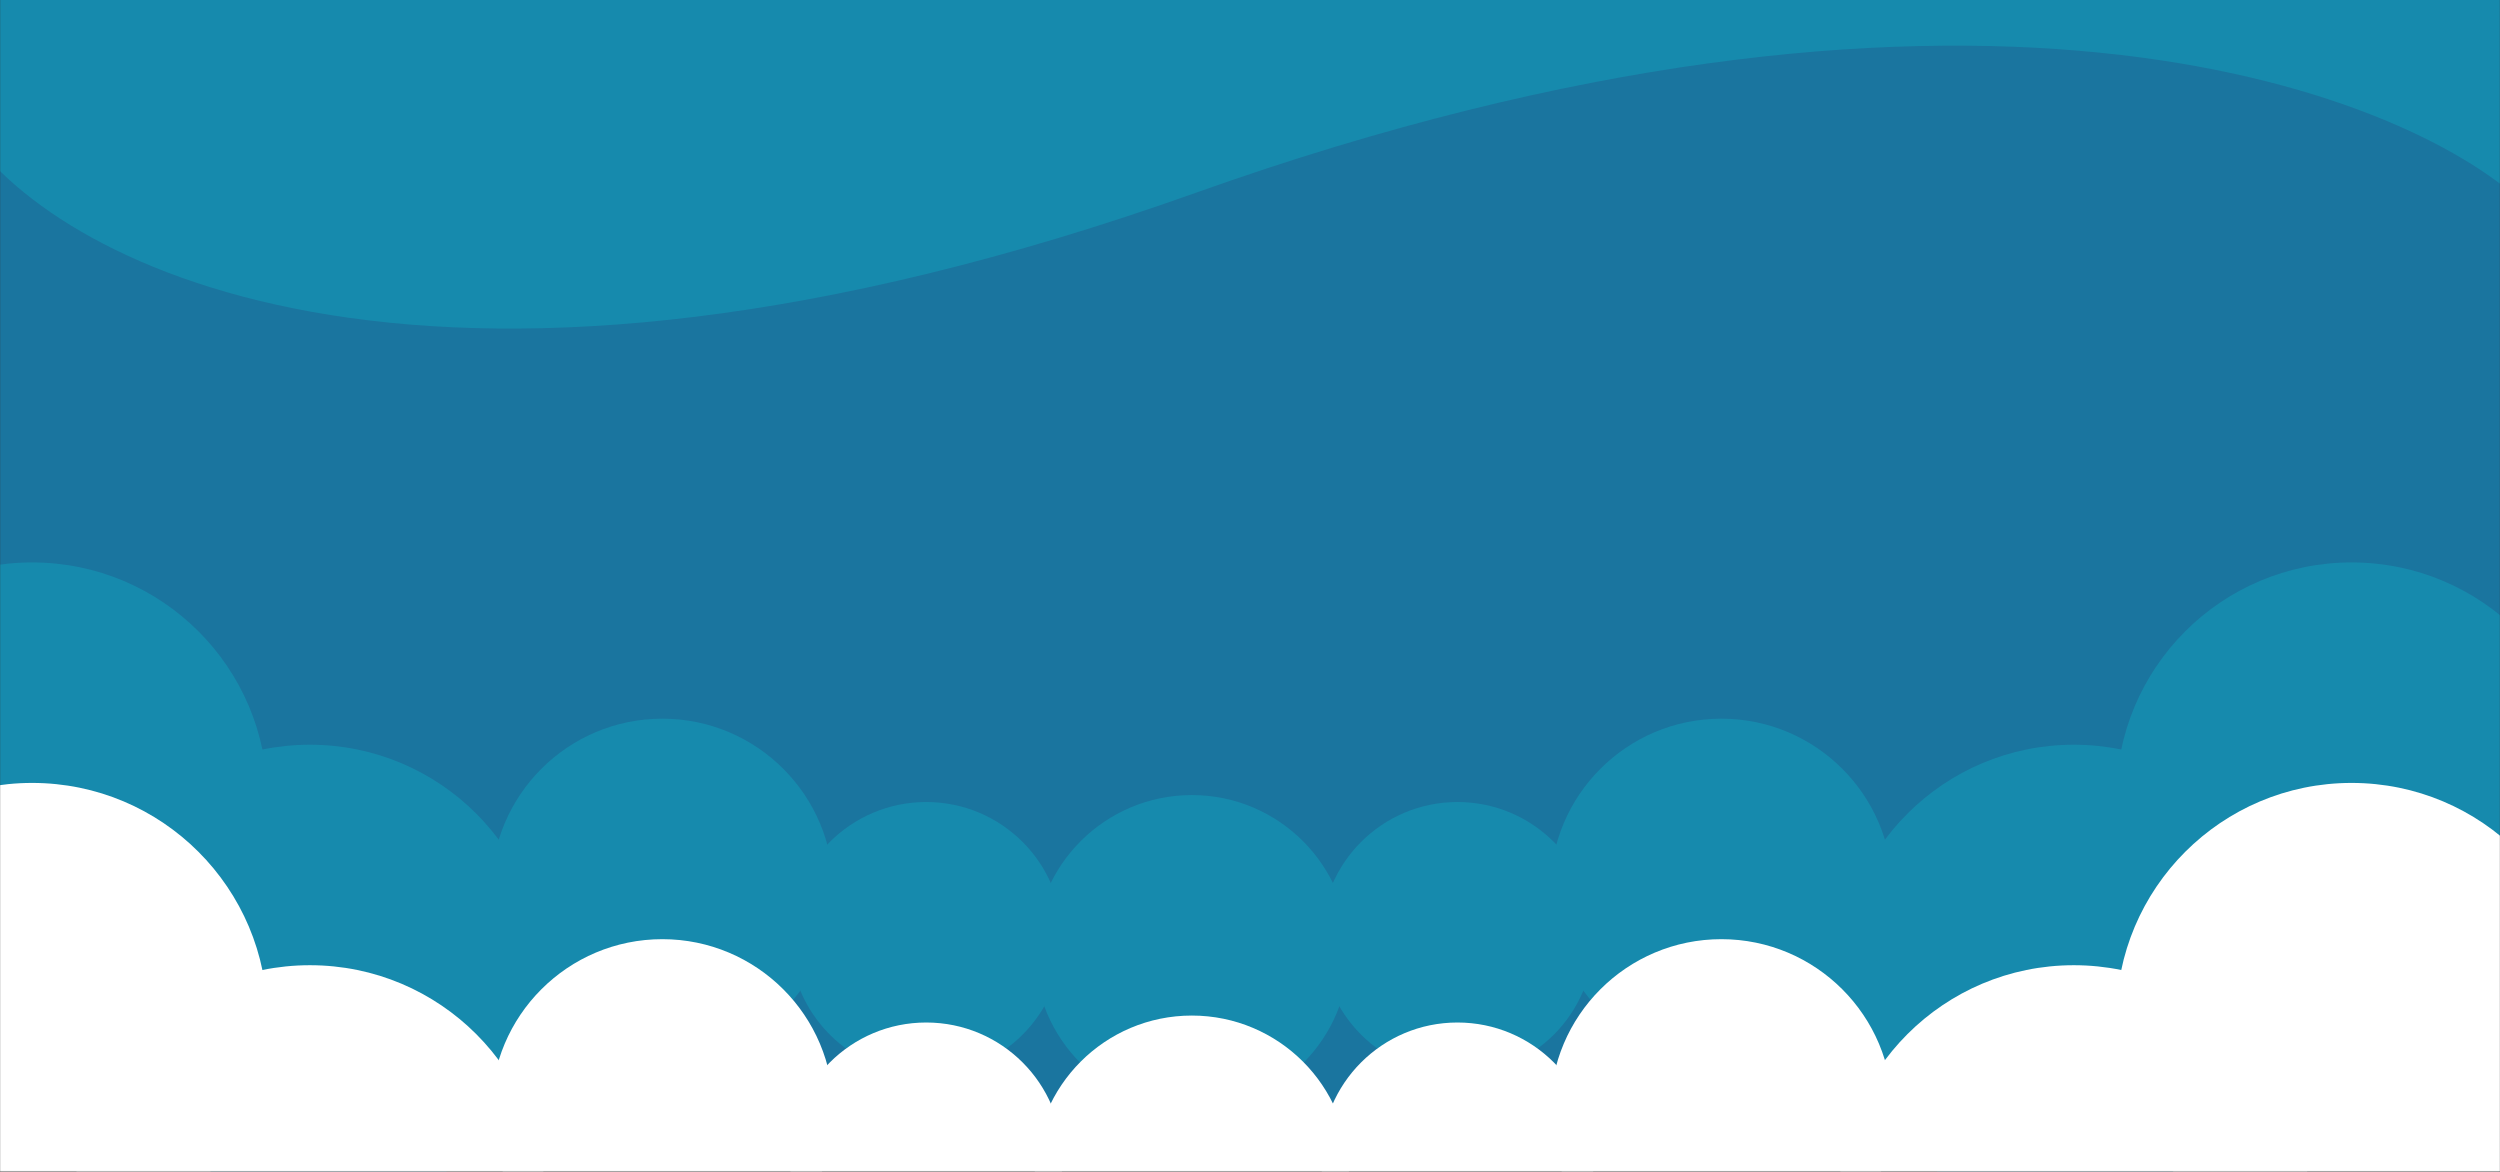 <svg width="1920" height="900" viewBox="0 0 1920 900" fill="none" xmlns="http://www.w3.org/2000/svg">
<rect x="0" y="0" width="1920" height="900" fill="#333333" stroke="none"/>
<g clip-path="url(#clip0_2_5)">
<g clip-path="url(#clip1_2_5)">
<mask id="mask0_2_5" style="mask-type:alpha" maskUnits="userSpaceOnUse" x="0" y="-234" width="1920" height="1134">
<path d="M1920 -233.383H0V899.95H1920V-233.383Z" fill="#D9D9D9"/>
</mask>
<g mask="url(#mask0_2_5)">
<path d="M1920 -260.05H0V893.283H1920V-260.05Z" fill="#1A759F"/>
<path d="M24.667 793.283C124.446 793.283 205.333 712.396 205.333 612.617C205.333 512.837 124.446 431.95 24.667 431.95C-75.113 431.95 -156 512.837 -156 612.617C-156 712.396 -75.113 793.283 24.667 793.283Z" fill="#168AAD"/>
<path d="M238 933.283C337.78 933.283 418.667 852.396 418.667 752.617C418.667 652.837 337.78 571.95 238 571.95C138.221 571.95 57.333 652.837 57.333 752.617C57.333 852.396 138.221 933.283 238 933.283Z" fill="#168AAD"/>
<path d="M508.667 814.617C581.2 814.617 640 755.817 640 683.283C640 610.75 581.2 551.95 508.667 551.95C436.133 551.95 377.333 610.75 377.333 683.283C377.333 755.817 436.133 814.617 508.667 814.617Z" fill="#168AAD"/>
<path d="M711.333 825.283C769.139 825.283 816 778.422 816 720.617C816 662.811 769.139 615.95 711.333 615.95C653.528 615.95 606.667 662.811 606.667 720.617C606.667 778.422 653.528 825.283 711.333 825.283Z" fill="#168AAD"/>
<path d="M915.333 851.95C981.976 851.95 1036 797.926 1036 731.283C1036 664.641 981.976 610.617 915.333 610.617C848.691 610.617 794.667 664.641 794.667 731.283C794.667 797.926 848.691 851.95 915.333 851.95Z" fill="#168AAD"/>
<path d="M1806 793.283C1706.22 793.283 1625.33 712.396 1625.33 612.617C1625.33 512.837 1706.22 431.95 1806 431.95C1905.78 431.95 1986.67 512.837 1986.67 612.617C1986.67 712.396 1905.78 793.283 1806 793.283Z" fill="#168AAD"/>
<path d="M1592.67 933.283C1492.89 933.283 1412 852.396 1412 752.617C1412 652.837 1492.89 571.95 1592.67 571.95C1692.45 571.95 1773.33 652.837 1773.33 752.617C1773.33 852.396 1692.45 933.283 1592.67 933.283Z" fill="#168AAD"/>
<path d="M1322 814.617C1249.47 814.617 1190.67 755.817 1190.67 683.283C1190.67 610.75 1249.47 551.95 1322 551.95C1394.53 551.95 1453.33 610.75 1453.33 683.283C1453.33 755.817 1394.53 814.617 1322 814.617Z" fill="#168AAD"/>
<path d="M1119.33 825.283C1061.53 825.283 1014.67 778.422 1014.67 720.617C1014.67 662.811 1061.53 615.95 1119.33 615.95C1177.14 615.95 1224 662.811 1224 720.617C1224 778.422 1177.14 825.283 1119.33 825.283Z" fill="#168AAD"/>
<path d="M24.667 962.617C124.446 962.617 205.333 881.73 205.333 781.95C205.333 682.171 124.446 601.283 24.667 601.283C-75.113 601.283 -156 682.171 -156 781.95C-156 881.73 -75.113 962.617 24.667 962.617Z" fill="white"/>
<path d="M238 1102.62C337.78 1102.62 418.667 1021.73 418.667 921.95C418.667 822.171 337.78 741.283 238 741.283C138.221 741.283 57.333 822.171 57.333 921.95C57.333 1021.73 138.221 1102.62 238 1102.62Z" fill="white"/>
<path d="M508.667 983.95C581.2 983.95 640 925.15 640 852.617C640 780.083 581.2 721.283 508.667 721.283C436.133 721.283 377.333 780.083 377.333 852.617C377.333 925.15 436.133 983.95 508.667 983.95Z" fill="white"/>
<path d="M711.333 994.617C769.139 994.617 816 947.756 816 889.95C816 832.144 769.139 785.283 711.333 785.283C653.528 785.283 606.667 832.144 606.667 889.95C606.667 947.756 653.528 994.617 711.333 994.617Z" fill="white"/>
<path d="M915.333 1021.28C981.976 1021.28 1036 967.259 1036 900.617C1036 833.974 981.976 779.95 915.333 779.95C848.691 779.95 794.667 833.974 794.667 900.617C794.667 967.259 848.691 1021.28 915.333 1021.28Z" fill="white"/>
<path d="M1806 962.617C1706.22 962.617 1625.33 881.729 1625.33 781.95C1625.33 682.171 1706.22 601.283 1806 601.283C1905.78 601.283 1986.67 682.171 1986.67 781.95C1986.67 881.729 1905.78 962.617 1806 962.617Z" fill="white"/>
<path d="M1592.67 1102.62C1492.89 1102.62 1412 1021.73 1412 921.95C1412 822.171 1492.89 741.283 1592.67 741.283C1692.45 741.283 1773.33 822.171 1773.33 921.95C1773.33 1021.73 1692.45 1102.62 1592.67 1102.62Z" fill="white"/>
<path d="M1322 983.95C1249.47 983.95 1190.67 925.15 1190.67 852.617C1190.67 780.083 1249.47 721.283 1322 721.283C1394.53 721.283 1453.33 780.083 1453.33 852.617C1453.33 925.15 1394.53 983.95 1322 983.95Z" fill="white"/>
<path d="M1119.33 994.617C1061.53 994.617 1014.67 947.756 1014.67 889.95C1014.67 832.144 1061.53 785.283 1119.33 785.283C1177.14 785.283 1224 832.144 1224 889.95C1224 947.756 1177.14 994.617 1119.33 994.617Z" fill="white"/>
<path d="M918.667 147.95C333.067 356.483 46.222 205.061 -24 103.283V-456.05H1938.67V156.617C1842.67 66.839 1504.27 -60.583 918.667 147.95Z" fill="#168AAD"/>
</g>
</g>
</g>
<defs>
<clipPath id="clip0_2_5">
<rect width="1920" height="899.95" fill="white"/>
</clipPath>
<clipPath id="clip1_2_5">
<rect width="1920" height="1133.33" fill="white" transform="translate(0 -233.383)"/>
</clipPath>
</defs>
</svg>